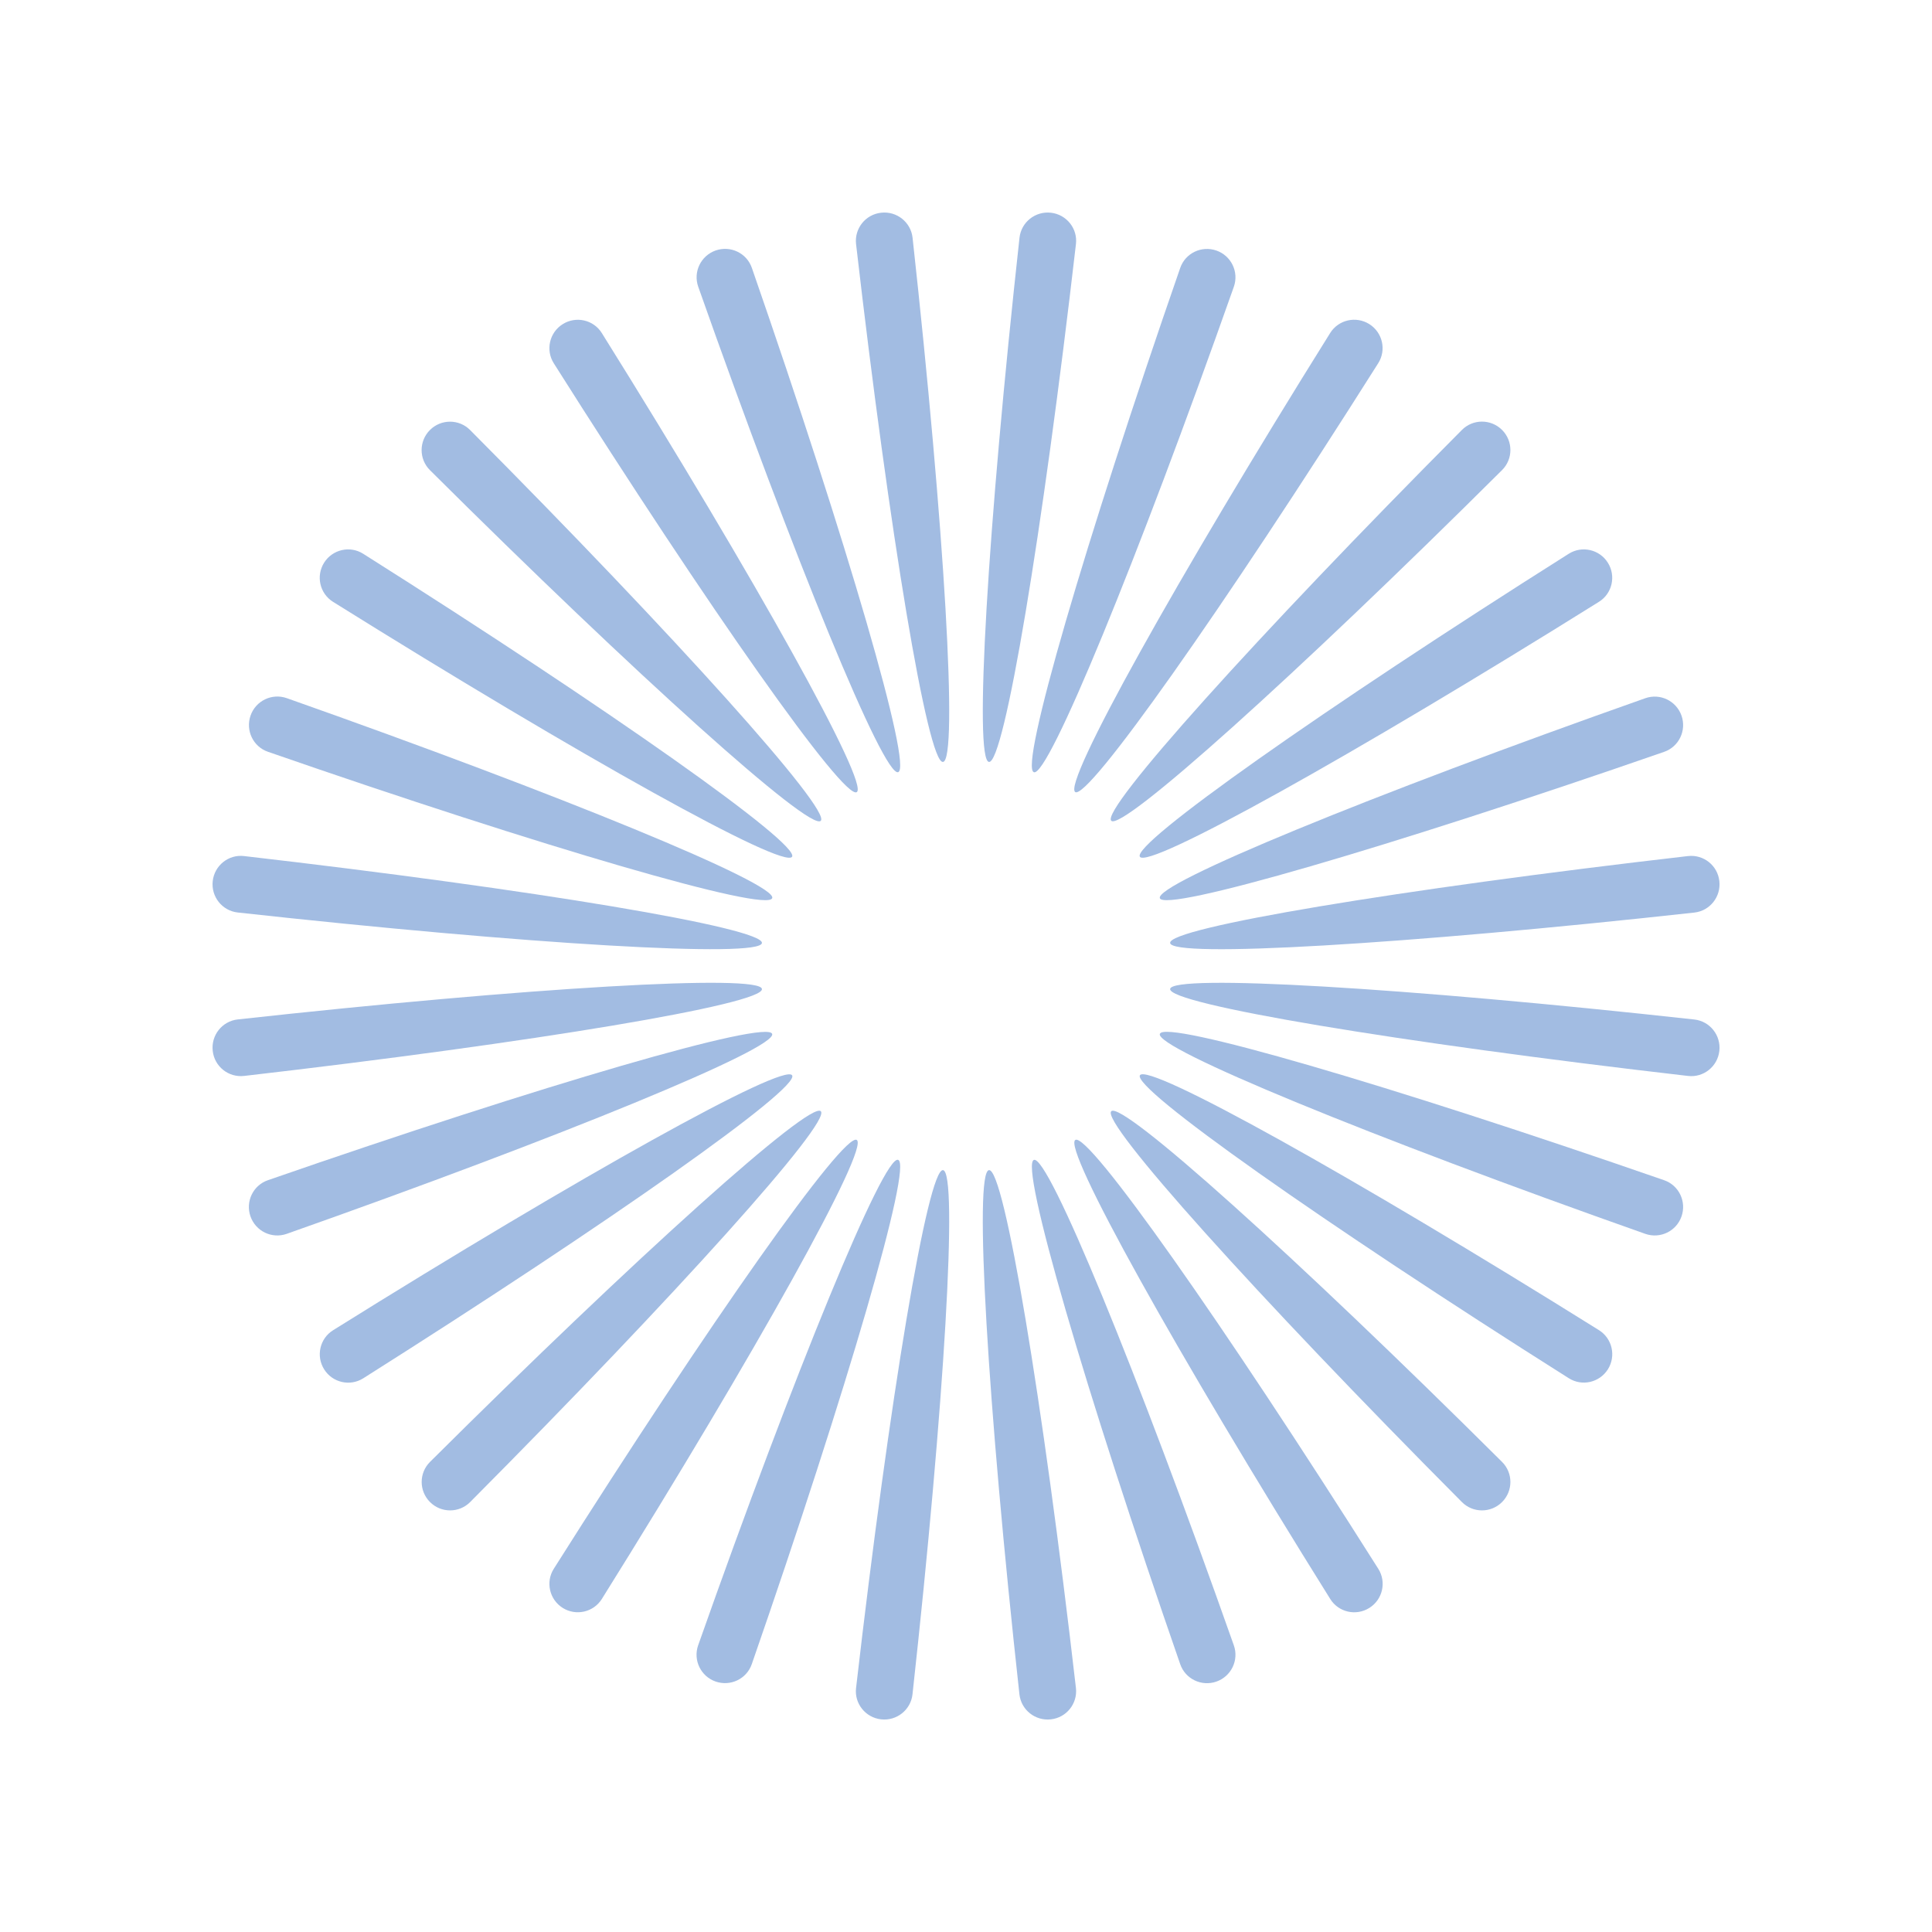 <?xml version="1.0" encoding="UTF-8"?>
<svg id="a" data-name="图层 1" xmlns="http://www.w3.org/2000/svg" width="100mm" height="100mm" viewBox="0 0 283.46 283.46">
  <path d="M163.04,163.04c1.58-1.58,26.96,21.23,57.34,51.45,1.63,1.62,1.63,4.26,0,5.89h0c-1.63,1.63-4.27,1.63-5.89,0-30.22-30.38-53.02-55.77-51.45-57.34Z" fill="#a2bce2"/>
  <path d="M157.77,167.25c1.89-1.19,21.56,26.7,44.45,62.92,1.23,1.94.64,4.52-1.31,5.74h0c-1.95,1.23-4.53.64-5.74-1.31-22.7-36.34-39.29-66.17-37.4-67.35Z" fill="#a2bce2"/>
  <path d="M151.69,170.18c2.11-.74,15.08,30.82,29.34,71.23.76,2.17-.38,4.54-2.56,5.31h0c-2.18.76-4.56-.38-5.31-2.55-14.05-40.48-23.58-73.25-21.47-73.99Z" fill="#a2bce2"/>
  <path d="M145.11,171.68c2.22-.25,7.84,33.41,12.75,75.98.26,2.28-1.38,4.35-3.68,4.6h0c-2.29.26-4.36-1.39-4.61-3.67-4.69-42.59-6.69-76.66-4.47-76.91Z" fill="#a2bce2"/>
  <path d="M138.36,171.68c2.22.25.21,34.32-4.48,76.91-.25,2.28-2.32,3.93-4.61,3.67h0c-2.29-.26-3.94-2.32-3.67-4.6,4.91-42.57,10.54-76.23,12.76-75.98Z" fill="#a2bce2"/>
  <path d="M131.78,170.18c2.11.74-7.43,33.5-21.48,73.98-.75,2.17-3.13,3.31-5.31,2.55h0c-2.18-.76-3.32-3.14-2.56-5.31,14.26-40.41,27.24-71.97,29.34-71.23Z" fill="#a2bce2"/>
  <path d="M125.7,167.25c1.89,1.19-14.7,31.01-37.4,67.35-1.22,1.95-3.79,2.53-5.74,1.31h0c-1.95-1.23-2.54-3.8-1.31-5.74,22.89-36.22,42.57-64.1,44.46-62.92Z" fill="#a2bce2"/>
  <path d="M120.43,163.04c1.58,1.58-21.23,26.96-51.45,57.34-1.62,1.63-4.26,1.63-5.89,0h0c-1.63-1.63-1.63-4.27,0-5.89,30.38-30.22,55.77-53.02,57.34-51.45Z" fill="#a2bce2"/>
  <path d="M116.22,157.77c1.19,1.89-26.7,21.56-62.92,44.45-1.94,1.23-4.52.64-5.74-1.31h0c-1.23-1.95-.64-4.53,1.31-5.74,36.34-22.7,66.17-39.29,67.35-37.4Z" fill="#a2bce2"/>
  <path d="M113.29,151.69c.74,2.11-30.82,15.08-71.23,29.34-2.17.76-4.54-.38-5.31-2.56h0c-.76-2.18.38-4.56,2.55-5.31,40.48-14.05,73.25-23.58,73.99-21.47Z" fill="#a2bce2"/>
  <path d="M111.79,145.11c.25,2.22-33.41,7.84-75.98,12.75-2.28.26-4.35-1.38-4.6-3.68h0c-.26-2.29,1.39-4.36,3.67-4.61,42.59-4.69,76.66-6.69,76.91-4.47Z" fill="#a2bce2"/>
  <path d="M111.79,138.36c-.25,2.22-34.32.21-76.91-4.48-2.28-.25-3.93-2.32-3.67-4.61h0c.26-2.29,2.32-3.94,4.6-3.67,42.57,4.91,76.23,10.54,75.98,12.76Z" fill="#a2bce2"/>
  <path d="M113.29,131.78c-.74,2.11-33.5-7.43-73.98-21.48-2.17-.75-3.31-3.13-2.55-5.31h0c.76-2.18,3.14-3.32,5.31-2.56,40.41,14.26,71.97,27.24,71.23,29.34Z" fill="#a2bce2"/>
  <path d="M116.21,125.7c-1.19,1.89-31.01-14.7-67.35-37.4-1.95-1.22-2.53-3.79-1.31-5.74h0c1.23-1.95,3.8-2.54,5.74-1.31,36.22,22.89,64.1,42.57,62.92,44.46Z" fill="#a2bce2"/>
  <path d="M120.42,120.43c-1.58,1.58-26.96-21.23-57.34-51.45-1.63-1.62-1.63-4.26,0-5.89h0c1.63-1.63,4.27-1.63,5.89,0,30.22,30.38,53.02,55.77,51.45,57.34Z" fill="#a2bce2"/>
  <path d="M125.7,116.22c-1.89,1.19-21.56-26.7-44.45-62.92-1.23-1.94-.64-4.52,1.31-5.74h0c1.95-1.23,4.53-.64,5.74,1.31,22.7,36.34,39.29,66.17,37.4,67.35Z" fill="#a2bce2"/>
  <path d="M131.78,113.29c-2.11.74-15.08-30.82-29.34-71.23-.76-2.17.38-4.54,2.56-5.31h0c2.18-.76,4.56.38,5.31,2.55,14.05,40.48,23.58,73.25,21.47,73.99Z" fill="#a2bce2"/>
  <path d="M138.35,111.79c-2.22.25-7.84-33.41-12.75-75.98-.26-2.28,1.38-4.35,3.68-4.6h0c2.29-.26,4.36,1.39,4.61,3.67,4.69,42.59,6.69,76.66,4.47,76.91Z" fill="#a2bce2"/>
  <path d="M145.1,111.79c-2.22-.25-.21-34.32,4.48-76.91.25-2.28,2.32-3.93,4.61-3.67h0c2.29.26,3.94,2.32,3.67,4.6-4.91,42.57-10.54,76.23-12.76,75.98Z" fill="#a2bce2"/>
  <path d="M151.68,113.29c-2.11-.74,7.43-33.5,21.48-73.98.75-2.17,3.13-3.31,5.31-2.55h0c2.18.76,3.32,3.14,2.56,5.31-14.26,40.41-27.24,71.97-29.34,71.23Z" fill="#a2bce2"/>
  <path d="M157.76,116.21c-1.89-1.19,14.7-31.01,37.4-67.35,1.22-1.95,3.79-2.53,5.74-1.31h0c1.95,1.23,2.54,3.8,1.31,5.74-22.89,36.22-42.57,64.1-44.46,62.92Z" fill="#a2bce2"/>
  <path d="M163.04,120.42c-1.58-1.58,21.23-26.96,51.45-57.34,1.62-1.63,4.26-1.63,5.89,0h0c1.63,1.63,1.63,4.27,0,5.89-30.38,30.22-55.77,53.02-57.34,51.45Z" fill="#a2bce2"/>
  <path d="M167.24,125.7c-1.19-1.89,26.7-21.56,62.92-44.45,1.94-1.23,4.52-.64,5.74,1.31h0c1.23,1.95.64,4.53-1.31,5.74-36.34,22.7-66.17,39.29-67.35,37.4Z" fill="#a2bce2"/>
  <path d="M170.17,131.78c-.74-2.11,30.82-15.08,71.23-29.34,2.17-.76,4.54.38,5.31,2.56h0c.76,2.18-.38,4.56-2.55,5.31-40.48,14.05-73.25,23.58-73.99,21.47Z" fill="#a2bce2"/>
  <path d="M171.68,138.35c-.25-2.22,33.41-7.84,75.98-12.75,2.28-.26,4.35,1.38,4.6,3.68h0c.26,2.29-1.39,4.36-3.67,4.61-42.59,4.69-76.66,6.69-76.91,4.47Z" fill="#a2bce2"/>
  <path d="M171.68,145.1c.25-2.22,34.32-.21,76.91,4.48,2.28.25,3.93,2.32,3.67,4.61h0c-.26,2.29-2.32,3.94-4.6,3.67-42.57-4.91-76.23-10.54-75.98-12.76Z" fill="#a2bce2"/>
  <path d="M170.18,151.68c.74-2.11,33.5,7.43,73.98,21.48,2.17.75,3.31,3.13,2.55,5.31h0c-.76,2.18-3.14,3.32-5.31,2.56-40.41-14.26-71.97-27.24-71.23-29.34Z" fill="#a2bce2"/>
  <path d="M167.25,157.76c1.19-1.89,31.01,14.7,67.35,37.4,1.95,1.22,2.53,3.79,1.31,5.74h0c-1.23,1.95-3.8,2.54-5.74,1.31-36.22-22.89-64.1-42.57-62.92-44.46Z" fill="#a2bce2"/>
</svg>